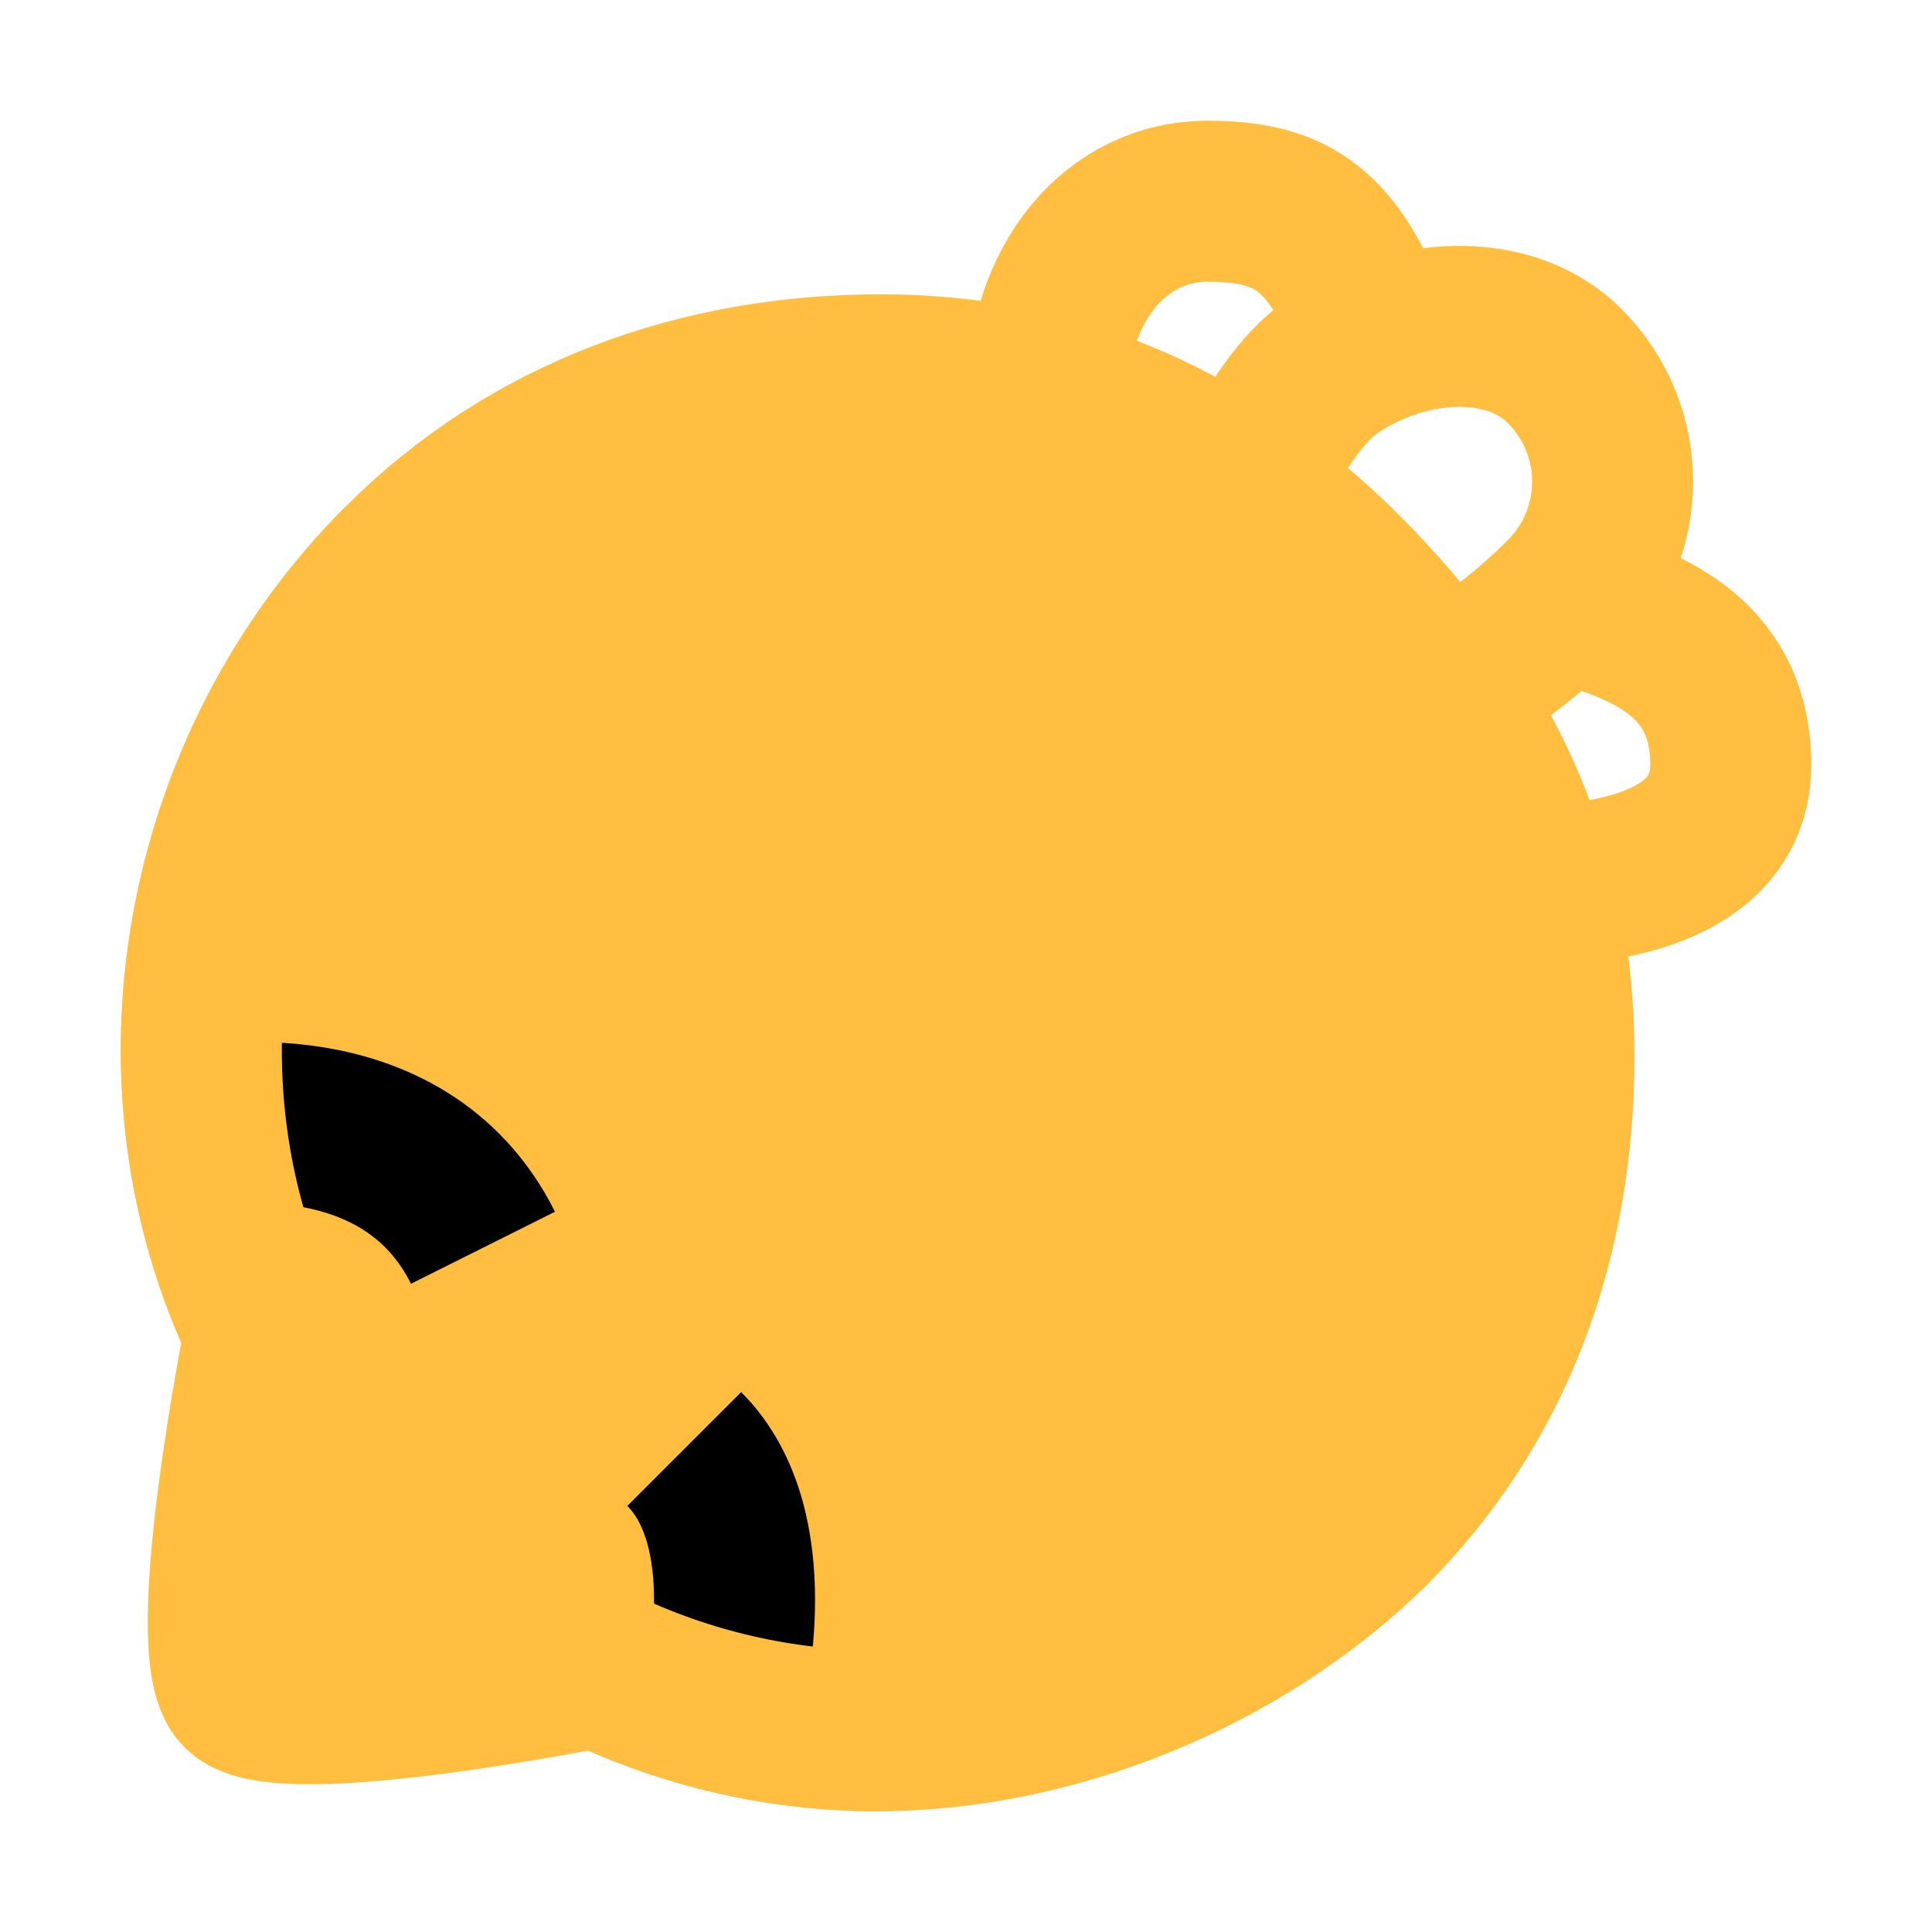 <?xml version="1.0" encoding="UTF-8"?><svg width="24" height="24" viewBox="0 0 48 48" fill="none" xmlns="http://www.w3.org/2000/svg"><path d="M39 15C41.183 15.555 43 16.5 43 19C43 21.5 40 22 38 22" stroke="#ffbe40" stroke-width="4" stroke-linecap="butt" stroke-linejoin="bevel"/><path d="M26 10C26 7 27.749 5 30 5C32 5 33.048 5.62 34 8" stroke="#ffbe40" stroke-width="4" stroke-linecap="butt" stroke-linejoin="bevel"/><path d="M31 12C31 12 31.951 9.868 33.123 9.09C34.993 7.847 37.5 7.718 38.871 9.09C40.463 10.681 40.463 13.247 38.871 14.838C37.28 16.43 35.997 17 35.997 17" stroke="#ffbe40" stroke-width="4" stroke-linecap="butt" stroke-linejoin="bevel"/><path d="M10.001 14C4.916 19.085 3.583 26.913 6.589 33.103C6.589 33.103 5.001 41 6.001 42C7.001 43 14.862 41.408 14.862 41.408C17.073 42.468 19.415 43 21.802 43C26.136 43 30.772 41.147 34.001 38C37.185 34.816 38.608 30.702 38.608 26.236C38.608 21.729 37.001 18 33.655 14.525C30.309 11.049 26.401 9.312 21.889 9.312C17.382 9.312 13.185 10.816 10.001 14Z" fill="#ffbe40" stroke="#ffbe40" stroke-width="4" stroke-linecap="butt" stroke-linejoin="bevel"/><path d="M5 28C5 28 10 27 12 31" stroke="#000" stroke-width="4" stroke-linecap="butt" stroke-linejoin="bevel"/><path d="M18 42C18 42 19 38 17 36" stroke="#000" stroke-width="4" stroke-linecap="butt" stroke-linejoin="bevel"/><path d="M21.803 43C19.415 43 17.073 42.468 14.862 41.408" stroke="#ffbe40" stroke-width="4" stroke-linecap="butt" stroke-linejoin="bevel"/><path d="M6.589 33.103C3.583 26.914 4.916 19.085 10.001 14" stroke="#ffbe40" stroke-width="4" stroke-linecap="butt" stroke-linejoin="bevel"/></svg>